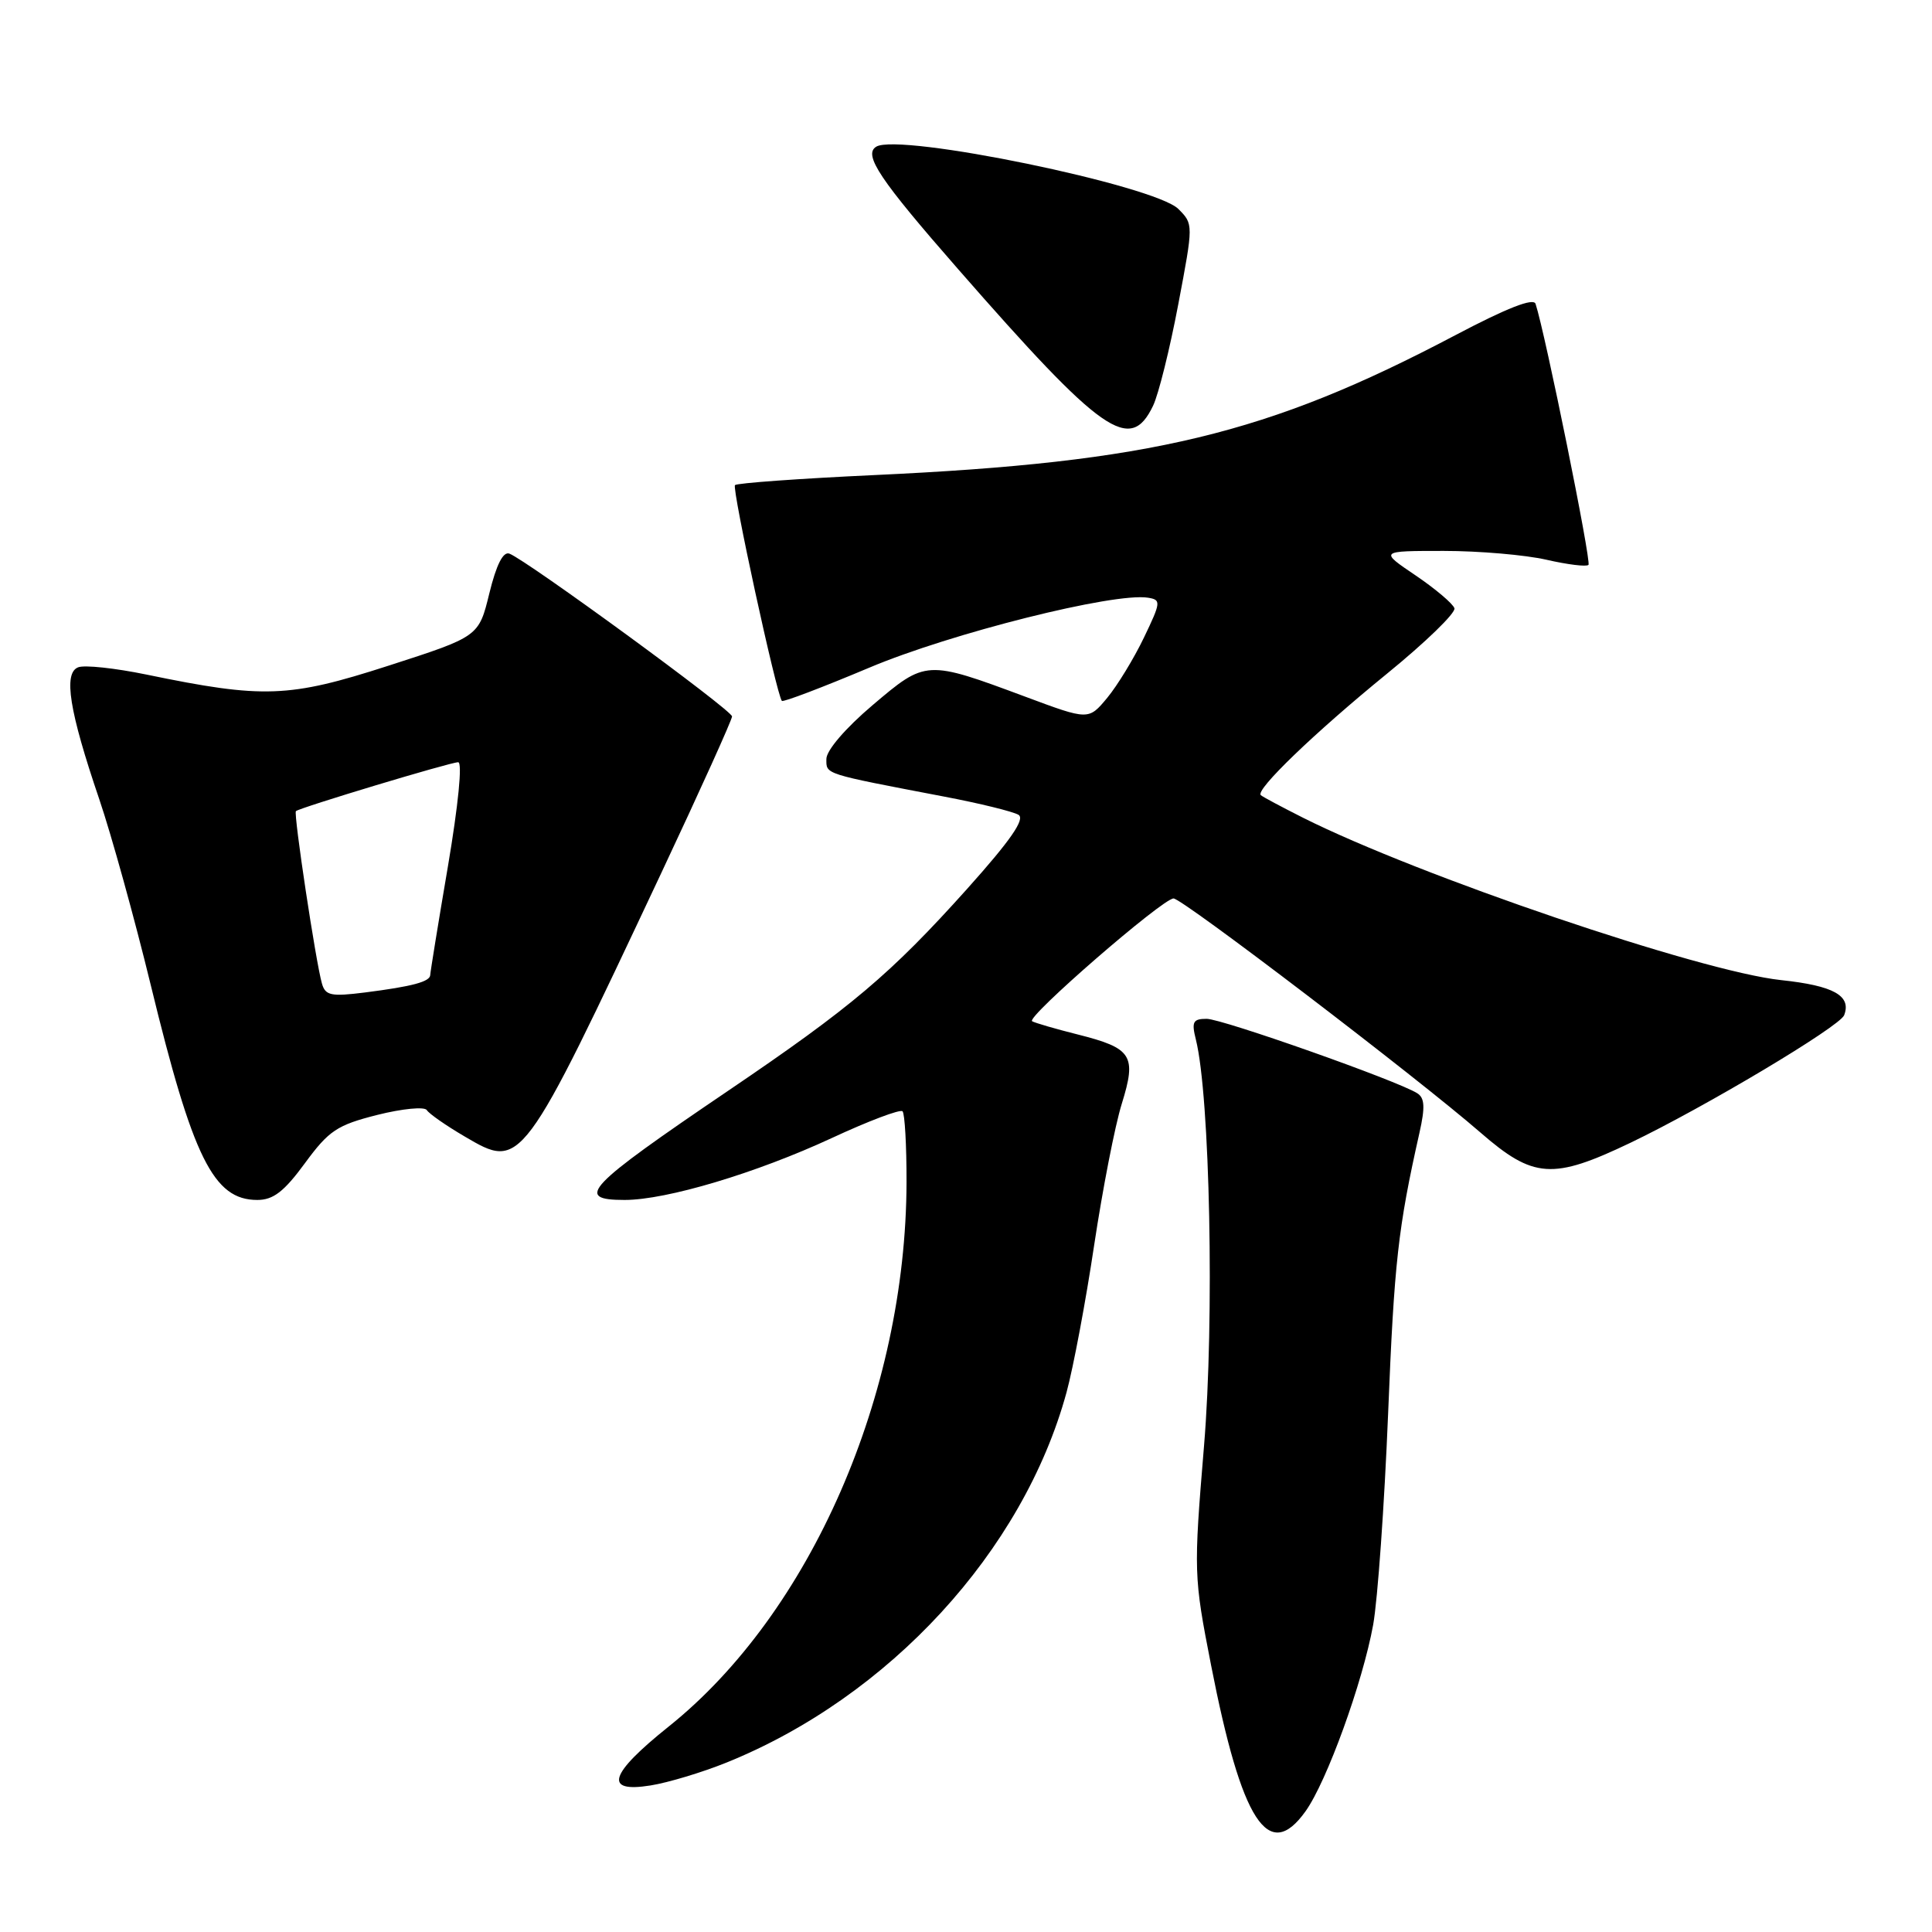 <?xml version="1.0" encoding="UTF-8" standalone="no"?>
<!DOCTYPE svg PUBLIC "-//W3C//DTD SVG 1.1//EN" "http://www.w3.org/Graphics/SVG/1.1/DTD/svg11.dtd" >
<svg xmlns="http://www.w3.org/2000/svg" xmlns:xlink="http://www.w3.org/1999/xlink" version="1.1" viewBox="0 0 256 256">
 <g >
 <path fill="currentColor"
d=" M 173.00 239.99 C 175.81 236.05 180.56 222.94 181.95 215.30 C 182.55 211.97 183.44 199.40 183.93 187.37 C 184.74 167.23 185.25 162.70 188.09 150.08 C 188.85 146.70 188.78 145.48 187.79 144.86 C 185.17 143.20 161.94 135.00 159.89 135.00 C 158.07 135.00 157.87 135.40 158.46 137.75 C 160.33 145.22 160.93 174.90 159.54 191.58 C 158.15 208.35 158.17 208.86 160.47 220.63 C 164.53 241.42 168.08 246.90 173.00 239.99 Z  M 96.24 233.56 C 117.84 224.84 135.57 205.54 141.32 184.50 C 142.22 181.20 143.87 172.43 144.98 165.00 C 146.10 157.57 147.74 149.14 148.64 146.26 C 150.63 139.85 150.02 138.89 142.79 137.07 C 139.88 136.34 137.17 135.55 136.76 135.32 C 135.89 134.82 154.03 119.08 155.50 119.05 C 156.65 119.03 187.72 142.73 196.17 150.07 C 203.20 156.18 205.74 156.35 216.03 151.43 C 225.88 146.71 243.77 136.03 244.36 134.52 C 245.35 131.94 242.97 130.61 236.01 129.87 C 225.29 128.73 188.02 116.06 172.67 108.36 C 169.83 106.93 167.30 105.58 167.06 105.36 C 166.31 104.67 174.15 97.12 183.78 89.27 C 188.89 85.11 192.91 81.21 192.72 80.60 C 192.53 80.00 190.22 78.04 187.58 76.25 C 182.77 73.00 182.77 73.00 191.31 73.00 C 196.01 73.00 202.13 73.53 204.92 74.17 C 207.71 74.81 210.21 75.12 210.48 74.85 C 210.89 74.44 204.77 44.24 203.47 40.26 C 203.20 39.43 199.67 40.81 192.79 44.44 C 167.92 57.55 152.53 61.25 115.86 62.95 C 105.97 63.41 97.66 64.01 97.39 64.28 C 96.95 64.71 102.88 91.97 103.60 92.87 C 103.76 93.07 108.96 91.09 115.16 88.48 C 125.97 83.91 147.65 78.47 152.12 79.20 C 153.87 79.48 153.84 79.78 151.57 84.50 C 150.25 87.25 148.06 90.84 146.71 92.47 C 144.24 95.44 144.24 95.44 135.87 92.32 C 122.73 87.43 122.69 87.44 115.63 93.43 C 112.03 96.48 109.50 99.43 109.50 100.57 C 109.50 102.63 108.99 102.47 125.09 105.55 C 129.82 106.45 134.26 107.54 134.96 107.97 C 135.86 108.53 133.90 111.36 128.15 117.78 C 118.03 129.06 112.81 133.47 96.50 144.52 C 77.66 157.29 76.03 159.00 82.77 159.00 C 88.31 159.00 100.21 155.44 110.23 150.79 C 115.07 148.54 119.28 146.95 119.59 147.25 C 119.89 147.56 120.13 151.79 120.12 156.65 C 120.05 184.79 107.39 213.75 88.60 228.78 C 80.70 235.10 79.94 237.59 86.21 236.58 C 88.53 236.21 93.04 234.85 96.24 233.56 Z  M 40.41 154.12 C 43.58 149.80 44.66 149.08 50.00 147.73 C 53.31 146.90 56.26 146.61 56.56 147.10 C 56.86 147.58 59.11 149.15 61.57 150.59 C 69.12 155.02 69.10 155.05 87.65 115.62 C 92.79 104.69 97.00 95.37 97.00 94.93 C 97.00 94.11 69.84 74.26 67.50 73.36 C 66.67 73.04 65.77 74.82 64.84 78.62 C 63.44 84.35 63.44 84.35 51.47 88.21 C 38.27 92.47 34.91 92.59 19.39 89.38 C 15.26 88.53 11.20 88.09 10.36 88.42 C 8.37 89.18 9.17 94.20 13.15 105.89 C 14.76 110.63 17.83 121.70 19.97 130.50 C 25.55 153.46 28.29 159.00 34.09 159.00 C 36.21 159.00 37.64 157.90 40.41 154.12 Z  M 152.79 53.76 C 153.51 52.26 155.01 46.23 156.12 40.36 C 158.14 29.70 158.14 29.70 156.14 27.69 C 153.00 24.56 119.12 17.57 116.10 19.44 C 114.37 20.51 116.55 23.77 126.97 35.68 C 146.11 57.57 149.75 60.11 152.79 53.76 Z  M 42.66 130.33 C 41.86 127.59 38.87 107.79 39.21 107.48 C 39.71 107.02 59.67 101.00 60.71 101.00 C 61.29 101.00 60.73 106.64 59.36 114.75 C 58.07 122.31 57.02 128.81 57.01 129.18 C 57.00 130.08 54.64 130.71 48.34 131.51 C 43.88 132.07 43.11 131.92 42.66 130.33 Z "/>
</g>
</svg>